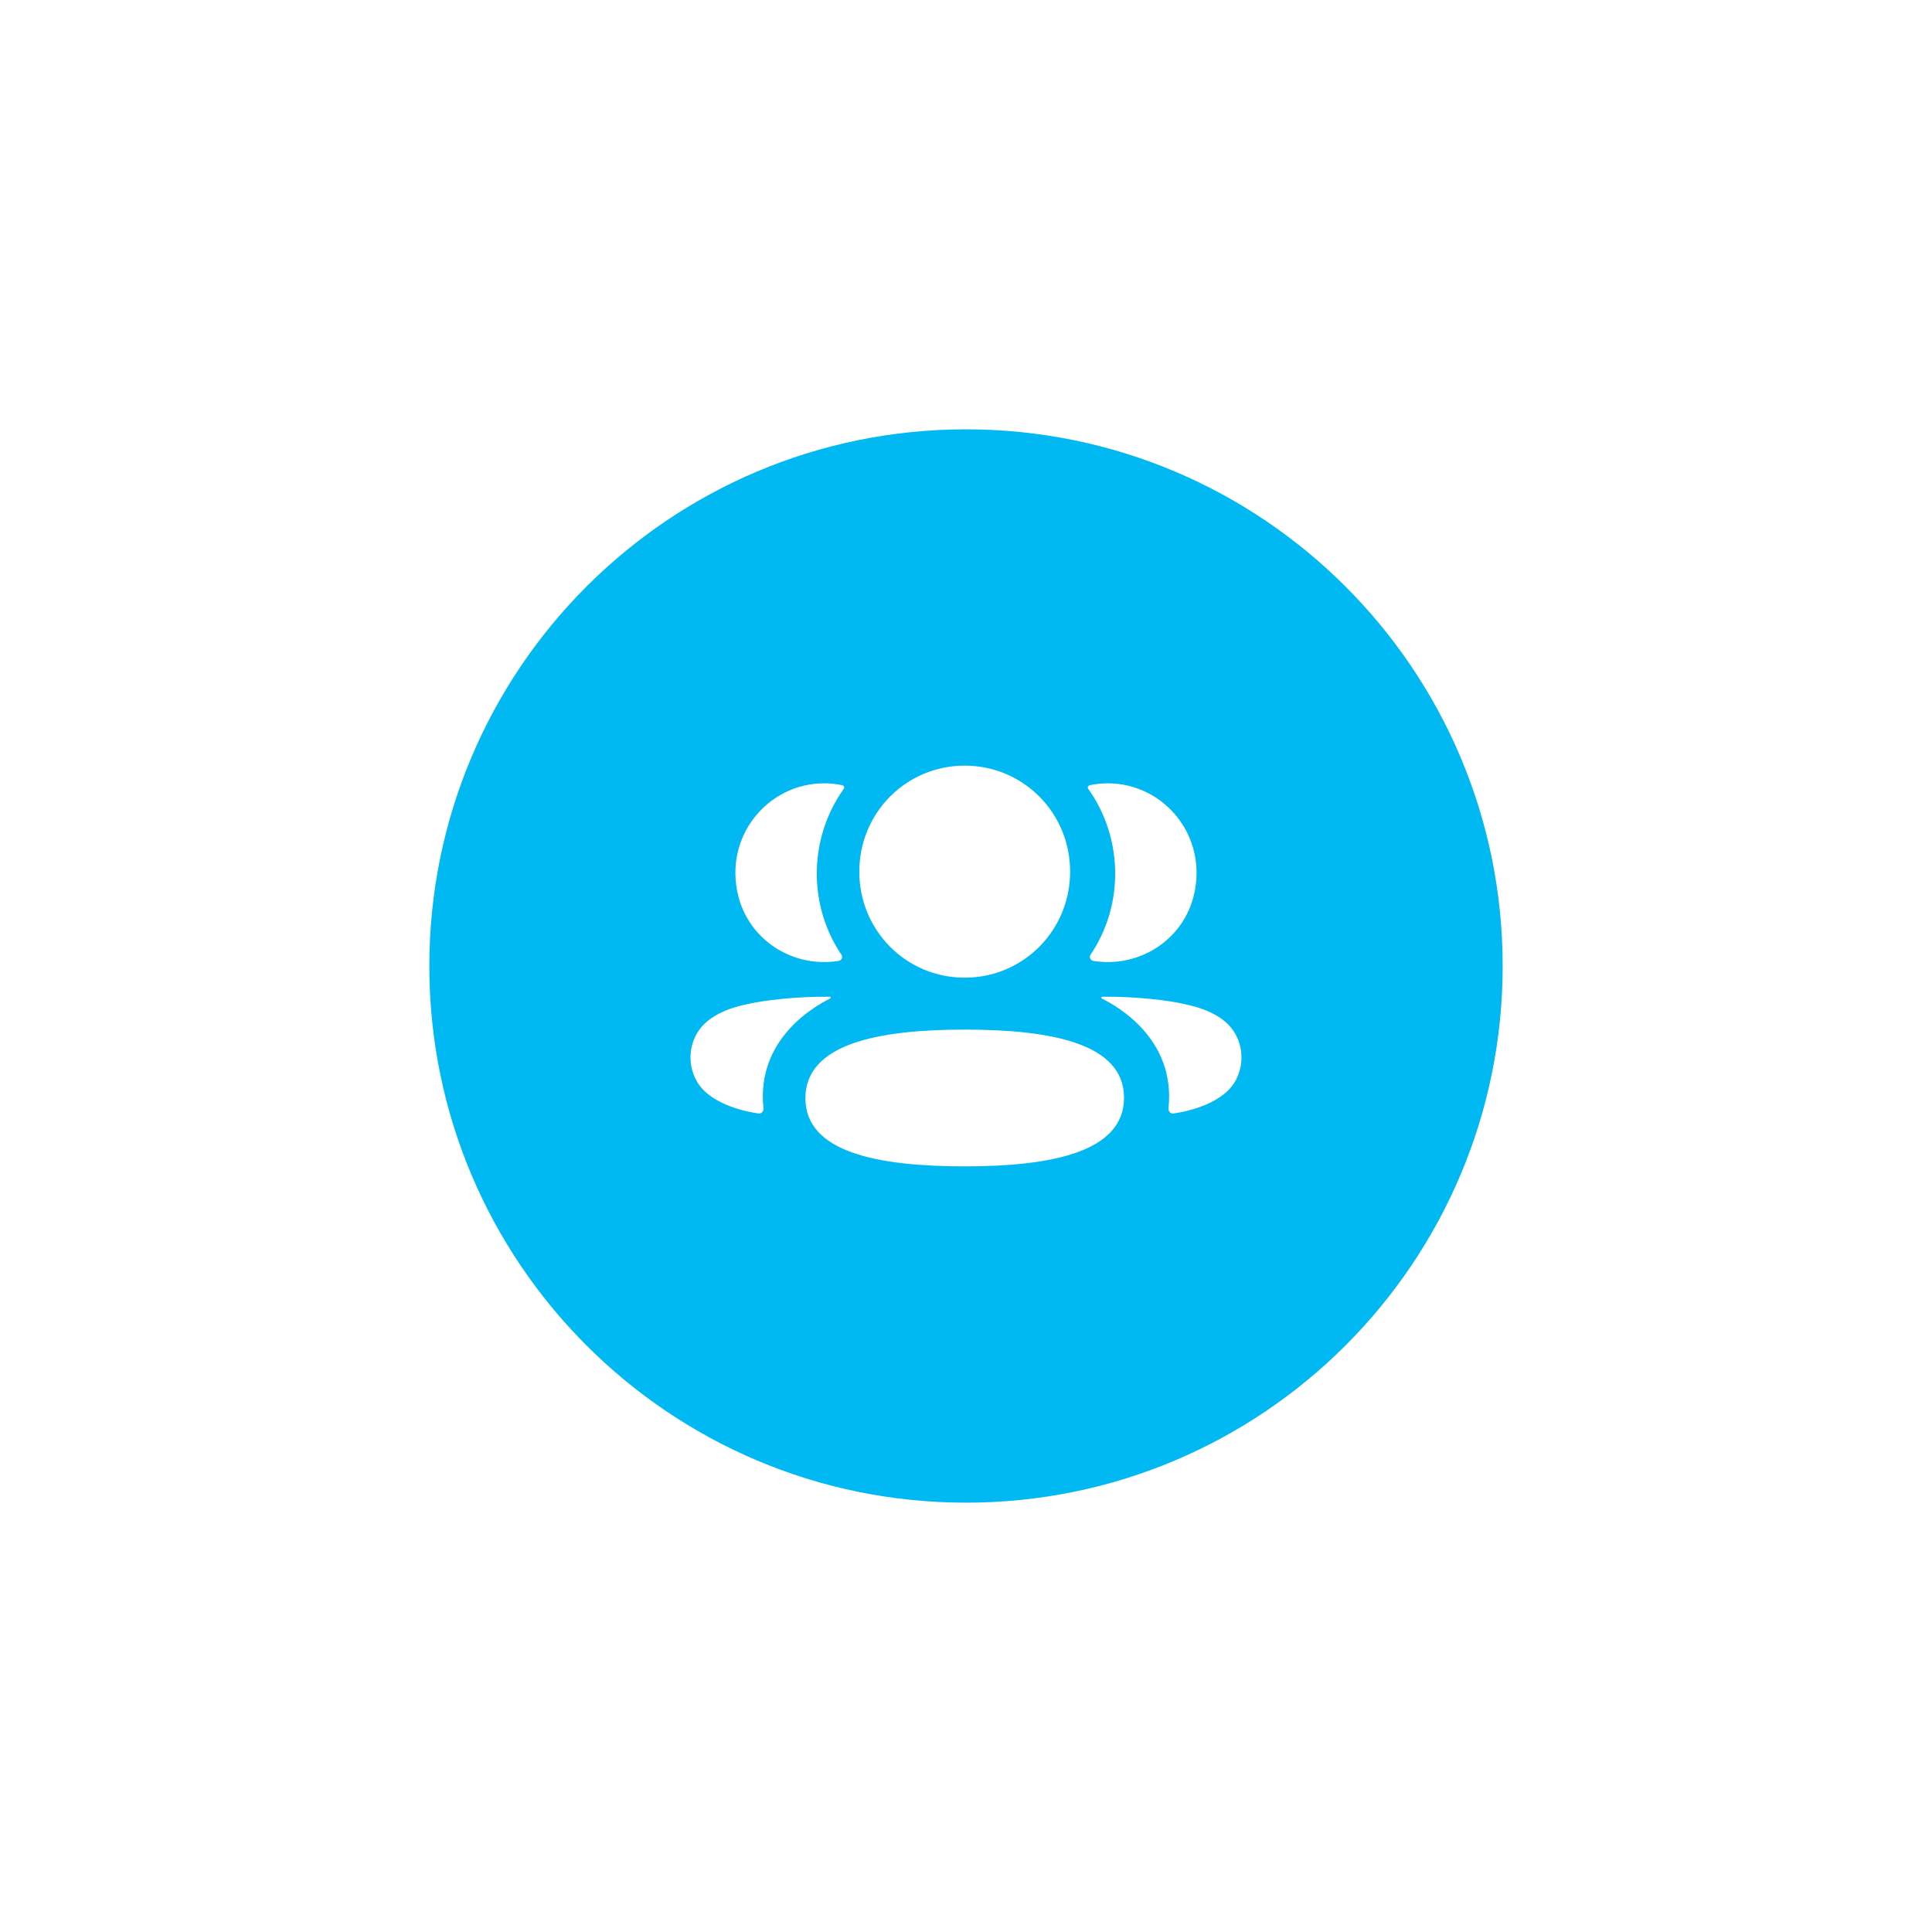 <svg width="90" height="90" viewBox="0 0 90 90" fill="none" xmlns="http://www.w3.org/2000/svg">
<g filter="url(#filter0_d_8204_46382)">
<path d="M20 44C20 30.193 31.193 19 45 19C58.807 19 70 30.193 70 44C70 57.807 58.807 69 45 69C31.193 69 20 57.807 20 44Z" fill="#00B8F2"/>
<path d="M44.94 46.963C48.943 46.963 52.361 47.597 52.361 50.137C52.361 52.675 48.965 53.333 44.94 53.333C40.937 53.333 37.519 52.699 37.519 50.16C37.519 47.62 40.915 46.963 44.94 46.963ZM51.34 45.434C52.871 45.405 54.516 45.615 55.124 45.764C56.412 46.018 57.259 46.535 57.61 47.286C57.907 47.903 57.907 48.618 57.61 49.234C57.073 50.399 55.342 50.773 54.669 50.87C54.531 50.891 54.419 50.77 54.433 50.63C54.777 47.401 52.043 45.871 51.336 45.519C51.306 45.503 51.3 45.479 51.303 45.464C51.305 45.453 51.317 45.437 51.34 45.434ZM38.659 45.434C38.682 45.437 38.694 45.454 38.696 45.463C38.699 45.479 38.693 45.502 38.663 45.519C37.955 45.871 35.221 47.402 35.565 50.63C35.58 50.77 35.469 50.89 35.33 50.87C34.657 50.774 32.926 50.4 32.389 49.234C32.092 48.618 32.092 47.903 32.389 47.286C32.74 46.535 33.587 46.018 34.874 45.764C35.483 45.616 37.128 45.406 38.659 45.434ZM44.94 34.666C47.665 34.666 49.851 36.862 49.851 39.605C49.851 42.346 47.665 44.544 44.94 44.544C42.214 44.544 40.029 42.346 40.029 39.605C40.029 36.862 42.214 34.666 44.94 34.666ZM51.607 35.49C54.239 35.49 56.306 37.981 55.602 40.756C55.127 42.624 53.407 43.865 51.49 43.815C51.297 43.81 51.108 43.792 50.925 43.76C50.793 43.737 50.726 43.587 50.801 43.475C51.532 42.393 51.949 41.091 51.949 39.694C51.949 38.236 51.494 36.876 50.703 35.761C50.678 35.727 50.659 35.673 50.684 35.633C50.705 35.6 50.744 35.584 50.78 35.575C51.047 35.52 51.32 35.49 51.607 35.49ZM38.391 35.49C38.678 35.49 38.951 35.52 39.219 35.575C39.254 35.584 39.294 35.601 39.315 35.633C39.339 35.673 39.321 35.726 39.296 35.761C38.505 36.876 38.05 38.235 38.05 39.694C38.05 41.091 38.467 42.393 39.198 43.475C39.273 43.587 39.206 43.737 39.073 43.76C38.89 43.793 38.702 43.809 38.509 43.815C36.592 43.865 34.872 42.624 34.397 40.756C33.691 37.981 35.759 35.49 38.391 35.49Z" fill="white"/>
</g>
<defs>
<filter id="filter0_d_8204_46382" x="0" y="0" width="90" height="90" filterUnits="userSpaceOnUse" color-interpolation-filters="sRGB">
<feFlood flood-opacity="0" result="BackgroundImageFix"/>
<feColorMatrix in="SourceAlpha" type="matrix" values="0 0 0 0 0 0 0 0 0 0 0 0 0 0 0 0 0 0 127 0" result="hardAlpha"/>
<feOffset dy="1"/>
<feGaussianBlur stdDeviation="10"/>
<feComposite in2="hardAlpha" operator="out"/>
<feColorMatrix type="matrix" values="0 0 0 0 0 0 0 0 0 0 0 0 0 0 0 0 0 0 0.05 0"/>
<feBlend mode="normal" in2="BackgroundImageFix" result="effect1_dropShadow_8204_46382"/>
<feBlend mode="normal" in="SourceGraphic" in2="effect1_dropShadow_8204_46382" result="shape"/>
</filter>
</defs>
</svg>
